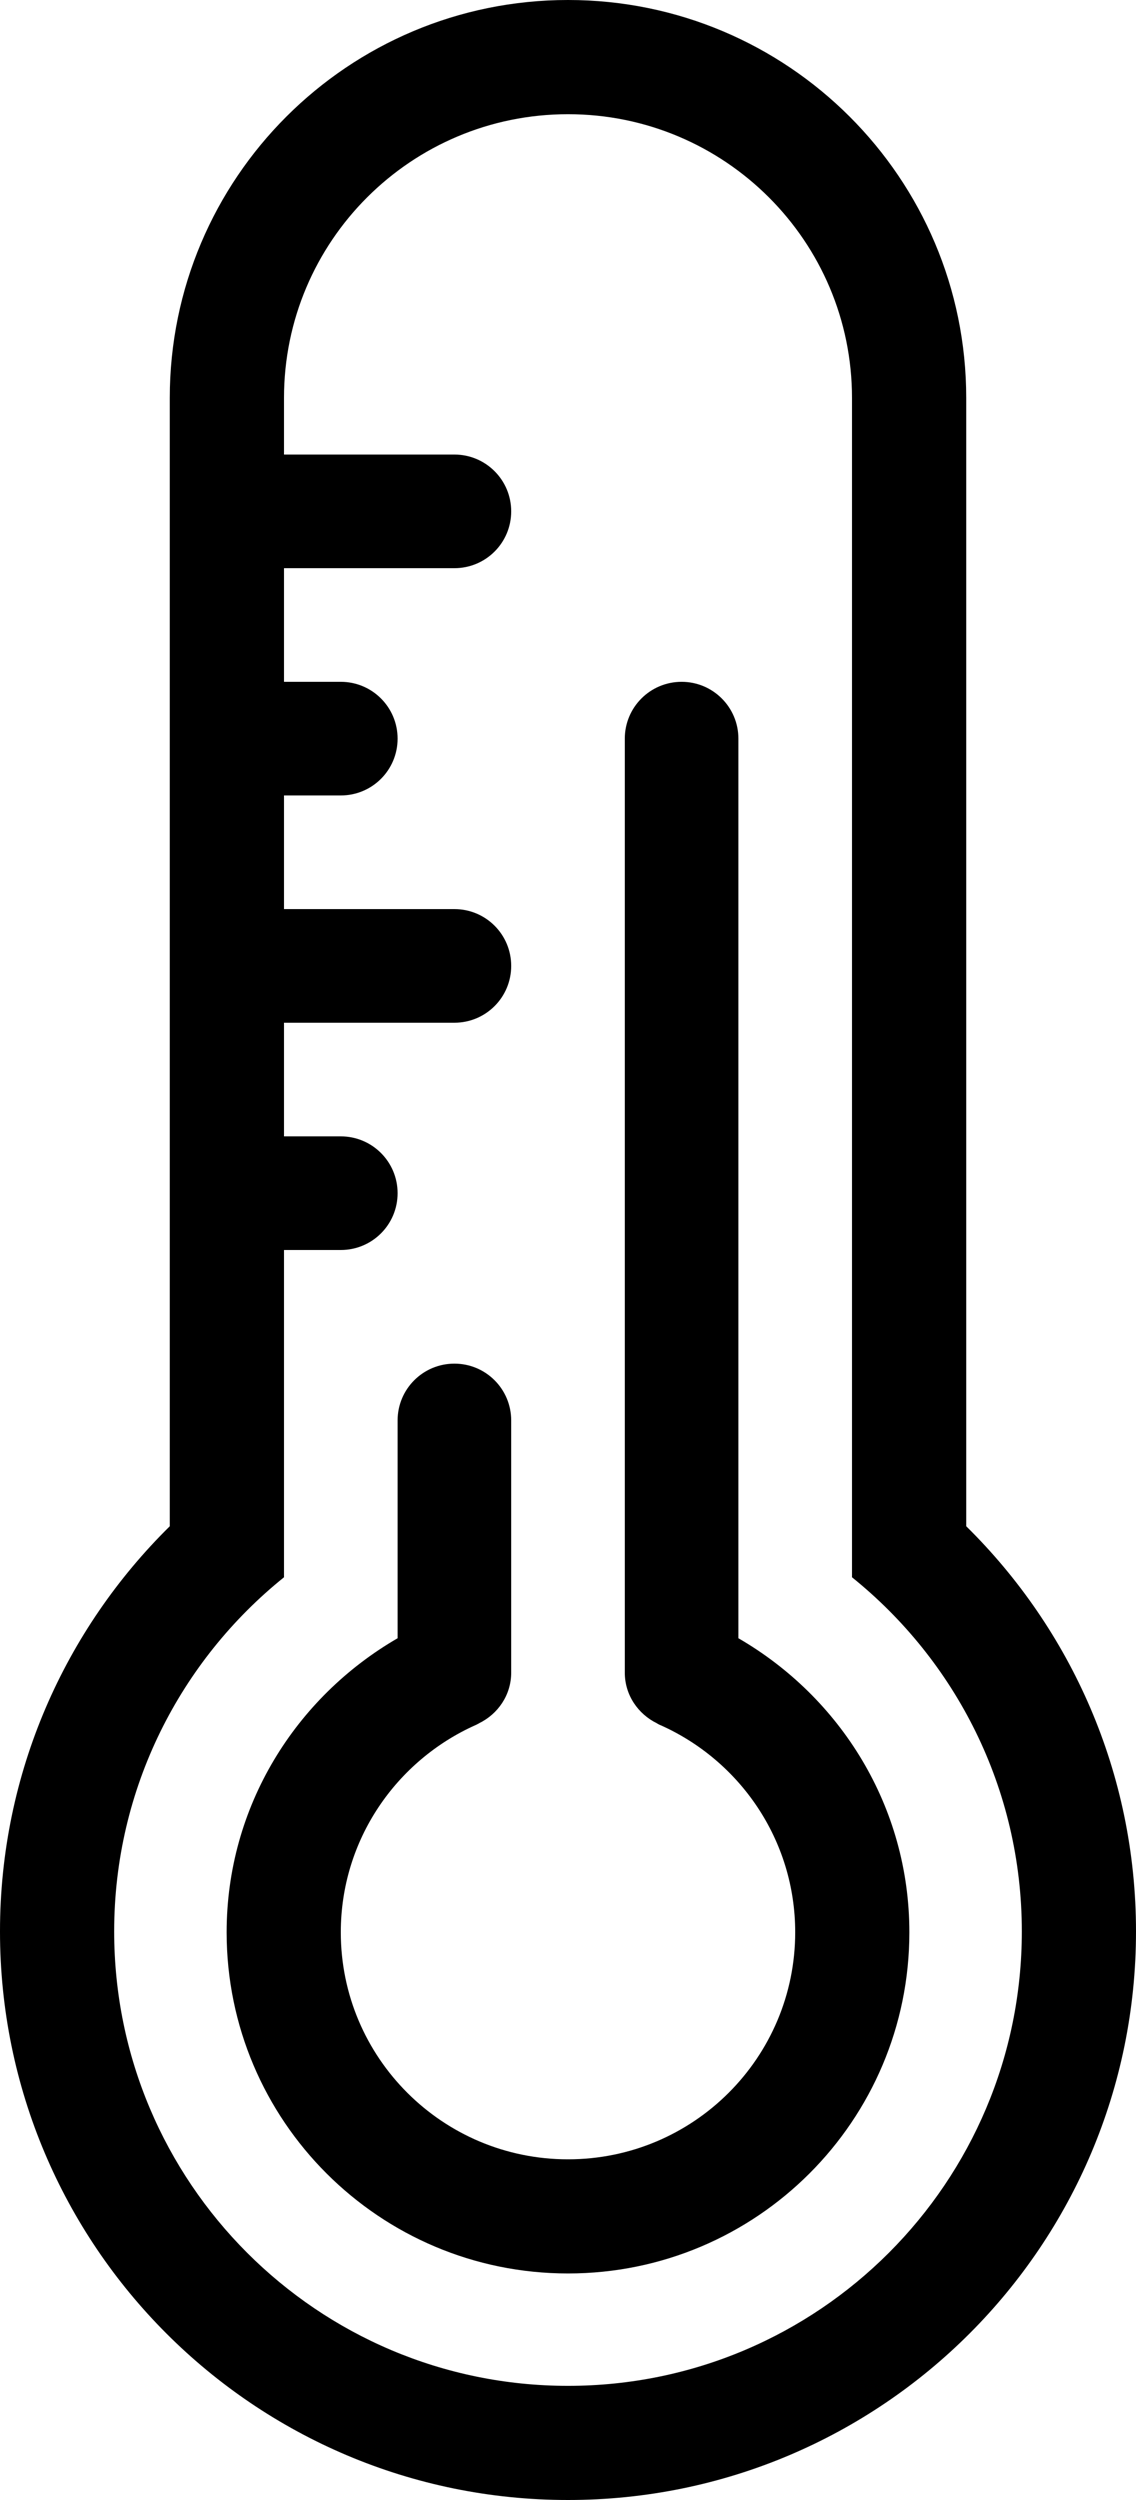 <?xml version="1.0" encoding="iso-8859-1"?>
<!-- Generator: Adobe Illustrator 16.0.4, SVG Export Plug-In . SVG Version: 6.00 Build 0)  -->
<!DOCTYPE svg PUBLIC "-//W3C//DTD SVG 1.1//EN" "http://www.w3.org/Graphics/SVG/1.1/DTD/svg11.dtd">
<svg version="1.1" id="Layer_1" xmlns="http://www.w3.org/2000/svg" xmlns:xlink="http://www.w3.org/1999/xlink" x="0px" y="0px"
	 width="20px" height="44px" viewBox="0 0 20 44" style="enable-background:new 0 0 20 44;" xml:space="preserve">
<g id="_x39_59-thermometer-toolbar_x40_2x.png">
	<g>
		<path d="M13,28.833V13c0-0.552-0.447-1-1-1s-1,0.448-1,1v16.438c0,0.396,0.234,0.73,0.567,0.893v0.001
			c0.003,0.001,0.005,0.003,0.009,0.005c0.018,0.008,0.033,0.02,0.053,0.026C13.024,30.986,14,32.381,14,34.008
			c0,2.207-1.791,3.996-4,3.996s-4-1.789-4-3.996c0-1.627,0.976-3.021,2.371-3.646c0.02-0.007,0.035-0.019,0.053-0.026
			c0.003-0.002,0.006-0.004,0.009-0.005V30.33C8.766,30.168,9,29.833,9,29.438V25c0-0.553-0.447-1-1-1s-1,0.447-1,1v3.833
			c-1.793,1.038-3.01,2.956-3.01,5.176c0,3.315,2.691,6.004,6.01,6.004c3.319,0,6.01-2.688,6.01-6.004
			C16.01,31.789,14.793,29.871,13,28.833z M17.011,26.862V7.004C17.011,3.136,13.872,0,10,0S2.989,3.136,2.989,7.004v19.858
			C1.146,28.678,0,31.2,0,33.993C0,39.52,4.478,44,10,44s10-4.48,10-10.007C20,31.2,18.854,28.678,17.011,26.862z M10,41.991
			c-4.413,0-7.99-3.581-7.99-7.998c0-2.521,1.169-4.768,2.99-6.233V22h1c0.553,0,1-0.447,1-1c0-0.552-0.447-1-1-1H5v-2h3
			c0.553,0,1-0.447,1-1s-0.447-1-1-1H5v-2h1c0.553,0,1-0.447,1-1c0-0.552-0.447-1-1-1H5v-2h3c0.553,0,1-0.447,1-1
			c0-0.552-0.447-1-1-1H5V7.004C5,4.246,7.238,2.01,10,2.01s5,2.236,5,4.994V27.76c1.821,1.466,2.99,3.712,2.99,6.233
			C17.99,38.41,14.413,41.991,10,41.991z"/>
	</g>
</g>
<g>
</g>
<g>
</g>
<g>
</g>
<g>
</g>
<g>
</g>
<g>
</g>
<g>
</g>
<g>
</g>
<g>
</g>
<g>
</g>
<g>
</g>
<g>
</g>
<g>
</g>
<g>
</g>
<g>
</g>
</svg>
